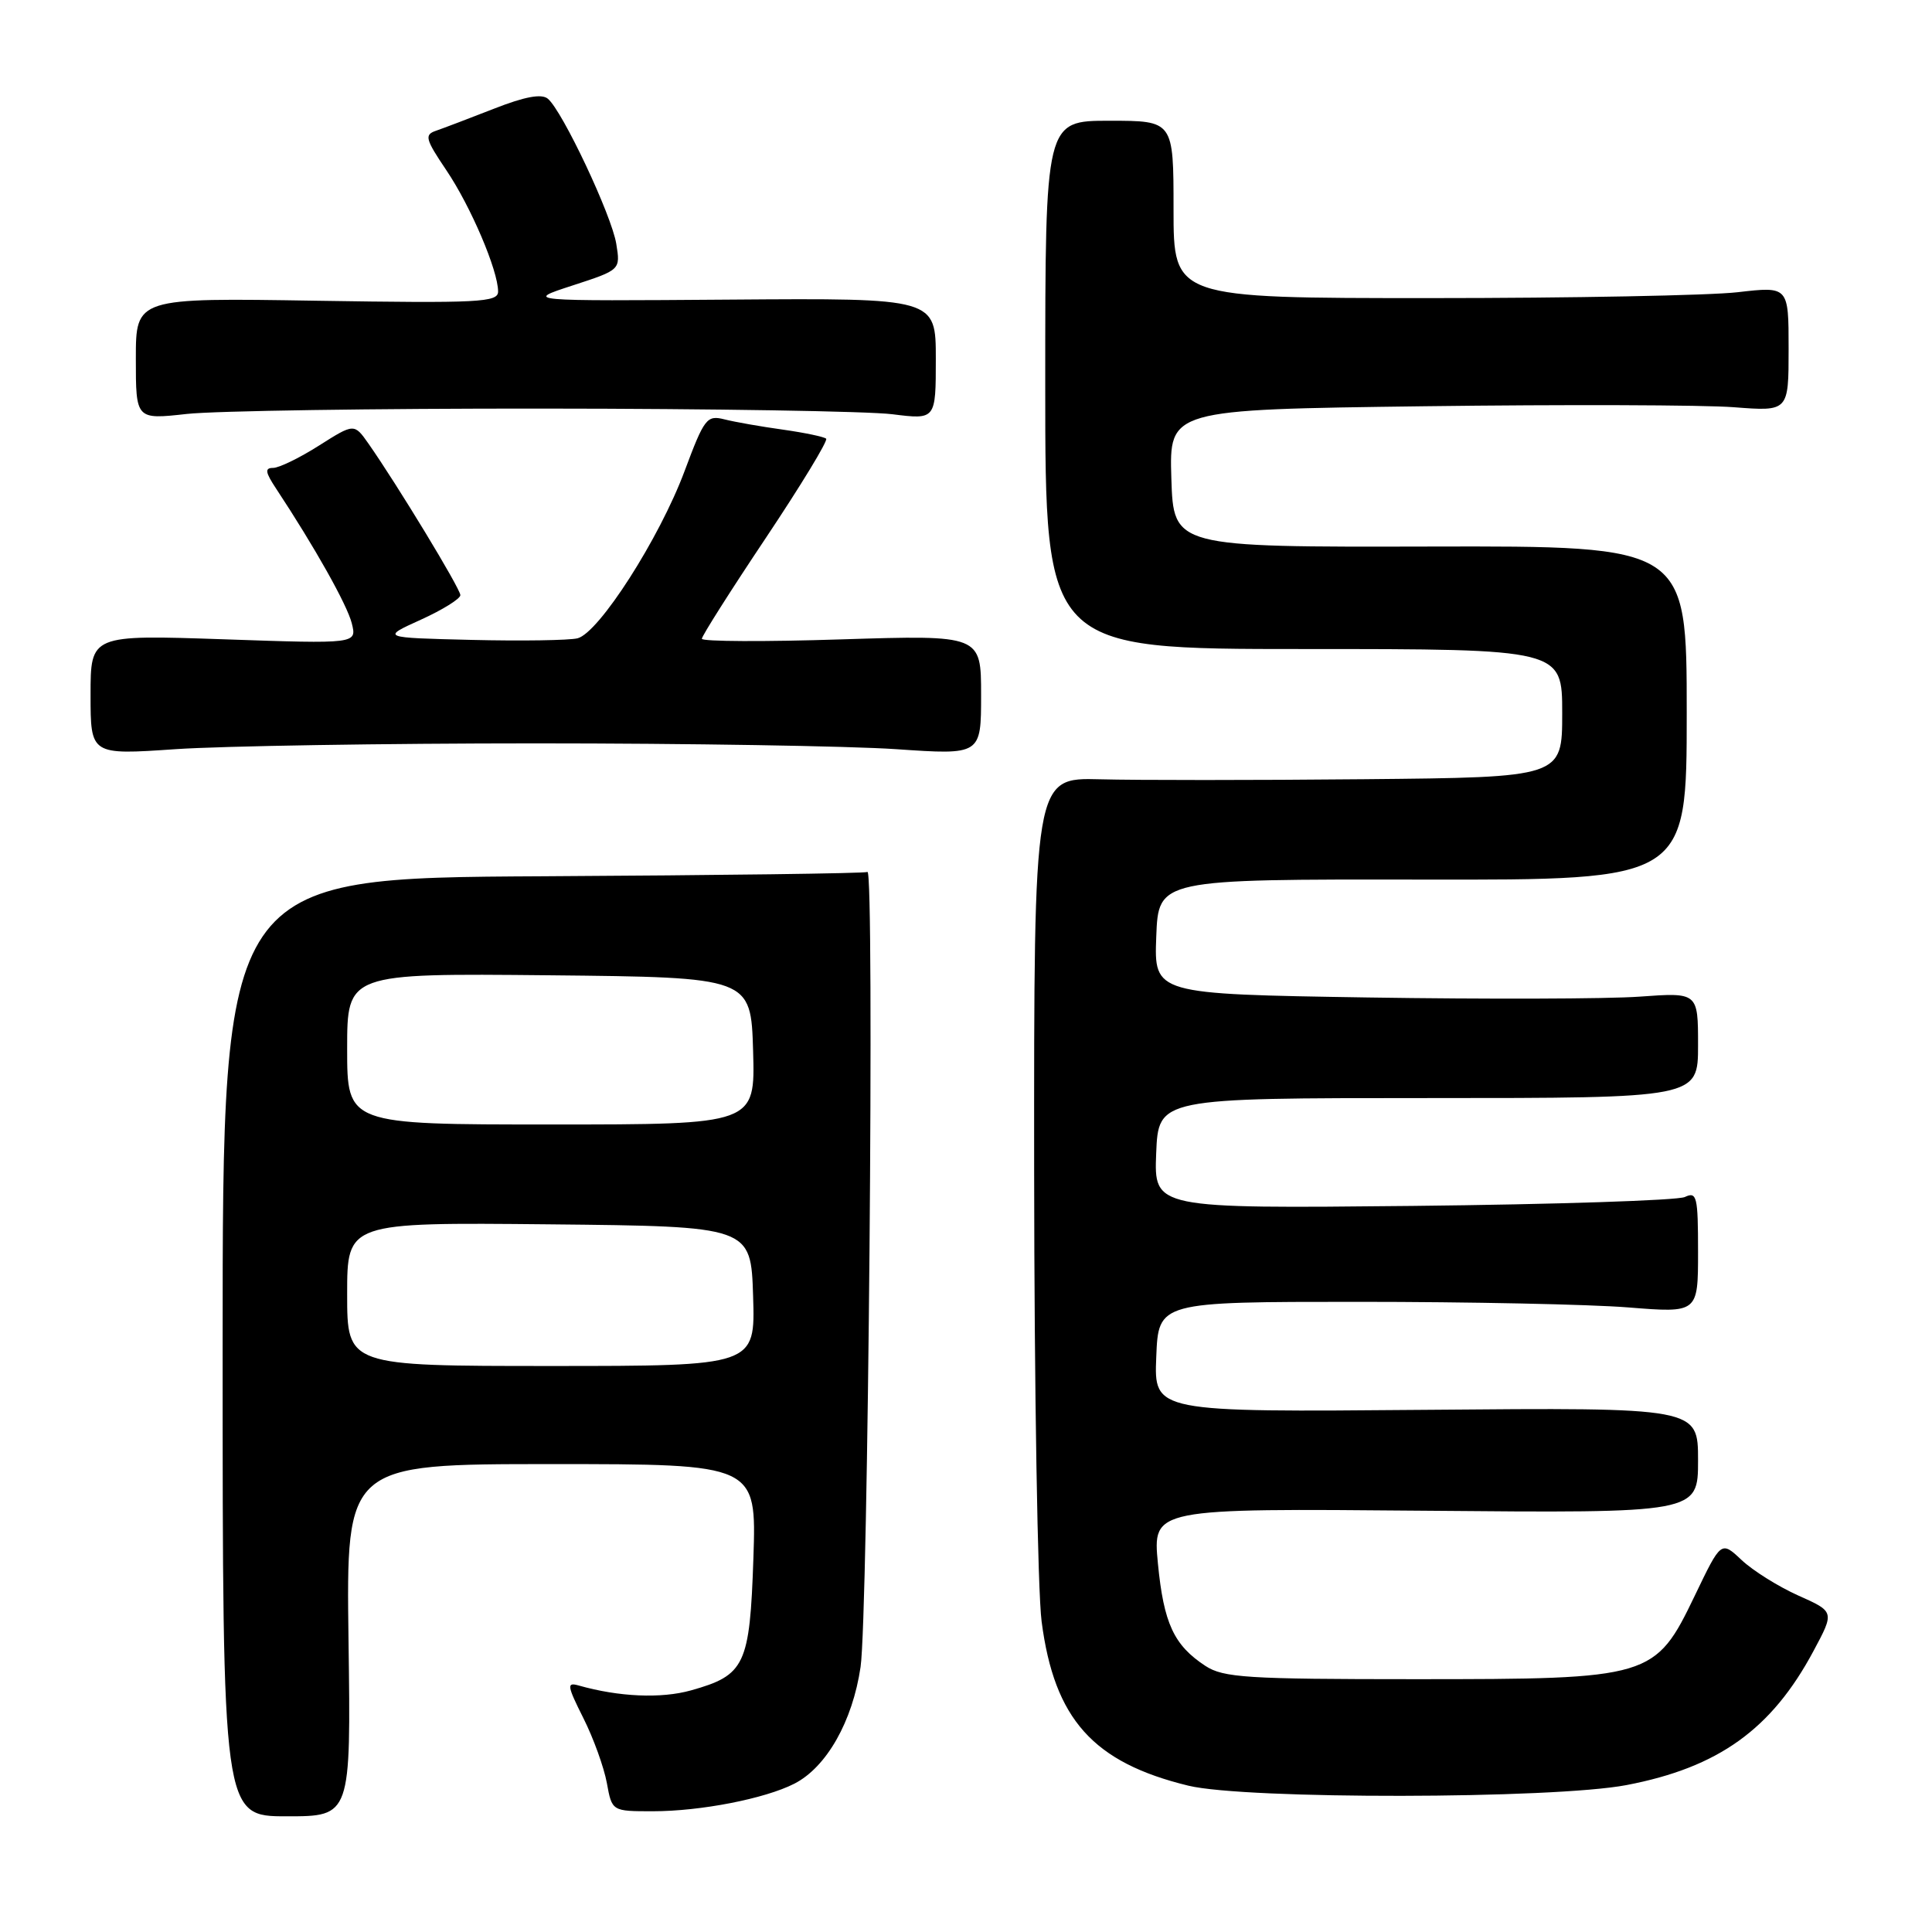 <?xml version="1.0" encoding="UTF-8" standalone="no"?>
<!DOCTYPE svg PUBLIC "-//W3C//DTD SVG 1.1//EN" "http://www.w3.org/Graphics/SVG/1.1/DTD/svg11.dtd" >
<svg xmlns="http://www.w3.org/2000/svg" xmlns:xlink="http://www.w3.org/1999/xlink" version="1.1" viewBox="0 0 256 256">
 <g >
 <path fill="currentColor"
d=" M 46.18 217.33 C 45.87 194.00 45.87 194.00 73.05 194.00 C 100.24 194.00 100.24 194.00 99.83 206.44 C 99.35 220.66 98.73 221.98 91.54 223.99 C 87.60 225.09 82.01 224.85 76.69 223.34 C 75.07 222.88 75.13 223.33 77.30 227.66 C 78.64 230.32 80.03 234.19 80.41 236.25 C 81.09 240.00 81.09 240.00 86.50 240.00 C 92.83 240.00 101.35 238.34 105.25 236.35 C 109.52 234.17 112.97 228.09 114.03 220.88 C 115.03 214.09 115.89 114.95 114.94 115.54 C 114.64 115.73 95.29 115.98 71.94 116.11 C 29.50 116.33 29.50 116.33 29.50 178.50 C 29.50 240.67 29.50 240.67 38.00 240.67 C 46.50 240.67 46.50 240.67 46.18 217.33 Z  M 215.53 236.53 C 227.70 234.20 234.74 229.15 240.29 218.78 C 243.09 213.56 243.09 213.56 238.29 211.42 C 235.66 210.24 232.28 208.13 230.78 206.72 C 228.06 204.16 228.06 204.16 224.58 211.41 C 219.31 222.36 218.83 222.50 187.49 222.50 C 165.21 222.50 162.11 222.30 159.72 220.74 C 155.54 218.00 154.20 215.10 153.43 207.18 C 152.73 199.86 152.73 199.86 188.86 200.18 C 225.00 200.50 225.00 200.50 225.00 193.50 C 225.00 186.50 225.00 186.50 188.96 186.81 C 152.91 187.12 152.91 187.12 153.21 179.81 C 153.50 172.50 153.50 172.50 180.00 172.50 C 194.57 172.50 210.66 172.83 215.75 173.24 C 225.00 173.98 225.00 173.98 225.00 165.88 C 225.00 158.52 224.84 157.86 223.25 158.61 C 222.29 159.06 206.07 159.59 187.20 159.79 C 152.91 160.14 152.91 160.14 153.20 152.82 C 153.50 145.50 153.50 145.50 189.25 145.50 C 225.00 145.50 225.00 145.50 225.00 138.50 C 225.00 131.50 225.00 131.50 217.25 132.06 C 212.99 132.37 196.77 132.41 181.21 132.17 C 152.92 131.72 152.92 131.72 153.21 124.11 C 153.50 116.50 153.50 116.50 188.50 116.55 C 223.50 116.61 223.50 116.61 223.50 94.47 C 223.50 72.34 223.50 72.34 189.50 72.42 C 155.50 72.50 155.50 72.50 155.21 63.39 C 154.93 54.27 154.93 54.27 188.71 53.83 C 207.30 53.59 225.76 53.65 229.75 53.96 C 237.00 54.52 237.00 54.52 237.00 46.23 C 237.00 37.94 237.00 37.94 230.25 38.72 C 226.54 39.15 208.20 39.50 189.50 39.50 C 155.50 39.50 155.50 39.50 155.50 27.75 C 155.50 16.00 155.50 16.00 147.00 16.00 C 138.50 16.00 138.50 16.00 138.50 51.00 C 138.50 86.00 138.50 86.00 172.75 86.00 C 207.00 86.00 207.00 86.00 207.00 94.50 C 207.00 103.00 207.00 103.00 180.75 103.25 C 166.31 103.39 150.56 103.39 145.75 103.26 C 137.00 103.03 137.00 103.03 137.03 155.26 C 137.05 183.99 137.49 210.81 138.02 214.86 C 139.70 227.79 144.84 233.54 157.46 236.61 C 165.04 238.45 205.78 238.39 215.53 236.53 Z  M 71.00 98.50 C 91.08 98.50 112.56 98.85 118.75 99.27 C 130.00 100.04 130.00 100.04 130.00 92.09 C 130.00 84.14 130.00 84.14 111.50 84.72 C 101.33 85.05 93.00 85.01 93.00 84.64 C 93.00 84.27 96.81 78.26 101.47 71.29 C 106.13 64.31 109.73 58.39 109.47 58.13 C 109.21 57.88 106.64 57.34 103.75 56.93 C 100.86 56.53 97.38 55.92 96.00 55.57 C 93.66 54.98 93.33 55.41 90.71 62.42 C 87.39 71.33 79.35 83.88 76.52 84.58 C 75.41 84.85 69.10 84.95 62.50 84.79 C 50.50 84.50 50.50 84.50 55.75 82.12 C 58.64 80.81 61.00 79.34 61.00 78.86 C 61.00 78.00 52.65 64.25 48.83 58.79 C 46.93 56.09 46.93 56.09 42.27 59.04 C 39.71 60.67 36.97 62.00 36.19 62.00 C 35.06 62.00 35.14 62.56 36.59 64.75 C 41.72 72.52 45.99 80.13 46.61 82.58 C 47.30 85.32 47.30 85.32 29.65 84.71 C 12.00 84.11 12.00 84.11 12.00 92.07 C 12.00 100.04 12.00 100.04 23.25 99.27 C 29.44 98.85 50.92 98.50 71.00 98.50 Z  M 72.00 54.14 C 94.28 54.15 115.09 54.49 118.25 54.89 C 124.00 55.61 124.00 55.61 124.00 47.55 C 124.00 39.50 124.00 39.50 96.75 39.70 C 69.50 39.90 69.50 39.90 75.86 37.83 C 82.22 35.76 82.22 35.76 81.66 32.31 C 81.05 28.52 74.52 14.68 72.59 13.08 C 71.76 12.39 69.54 12.80 65.44 14.41 C 62.17 15.69 58.72 17.00 57.76 17.33 C 56.21 17.86 56.37 18.44 59.14 22.55 C 62.38 27.35 66.00 35.84 66.00 38.63 C 66.00 40.06 63.52 40.19 42.00 39.85 C 18.00 39.46 18.00 39.46 18.00 47.53 C 18.00 55.60 18.00 55.60 24.75 54.85 C 28.46 54.44 49.73 54.12 72.00 54.14 Z  M 46.00 171.48 C 46.00 161.97 46.00 161.97 72.75 162.23 C 99.50 162.50 99.50 162.50 99.79 171.75 C 100.08 181.00 100.08 181.00 73.04 181.00 C 46.00 181.00 46.00 181.00 46.00 171.48 Z  M 46.00 138.98 C 46.00 128.97 46.00 128.97 72.75 129.23 C 99.50 129.50 99.50 129.50 99.79 139.25 C 100.07 149.00 100.07 149.00 73.04 149.00 C 46.00 149.00 46.00 149.00 46.00 138.98 Z "/>
</g>
</svg>